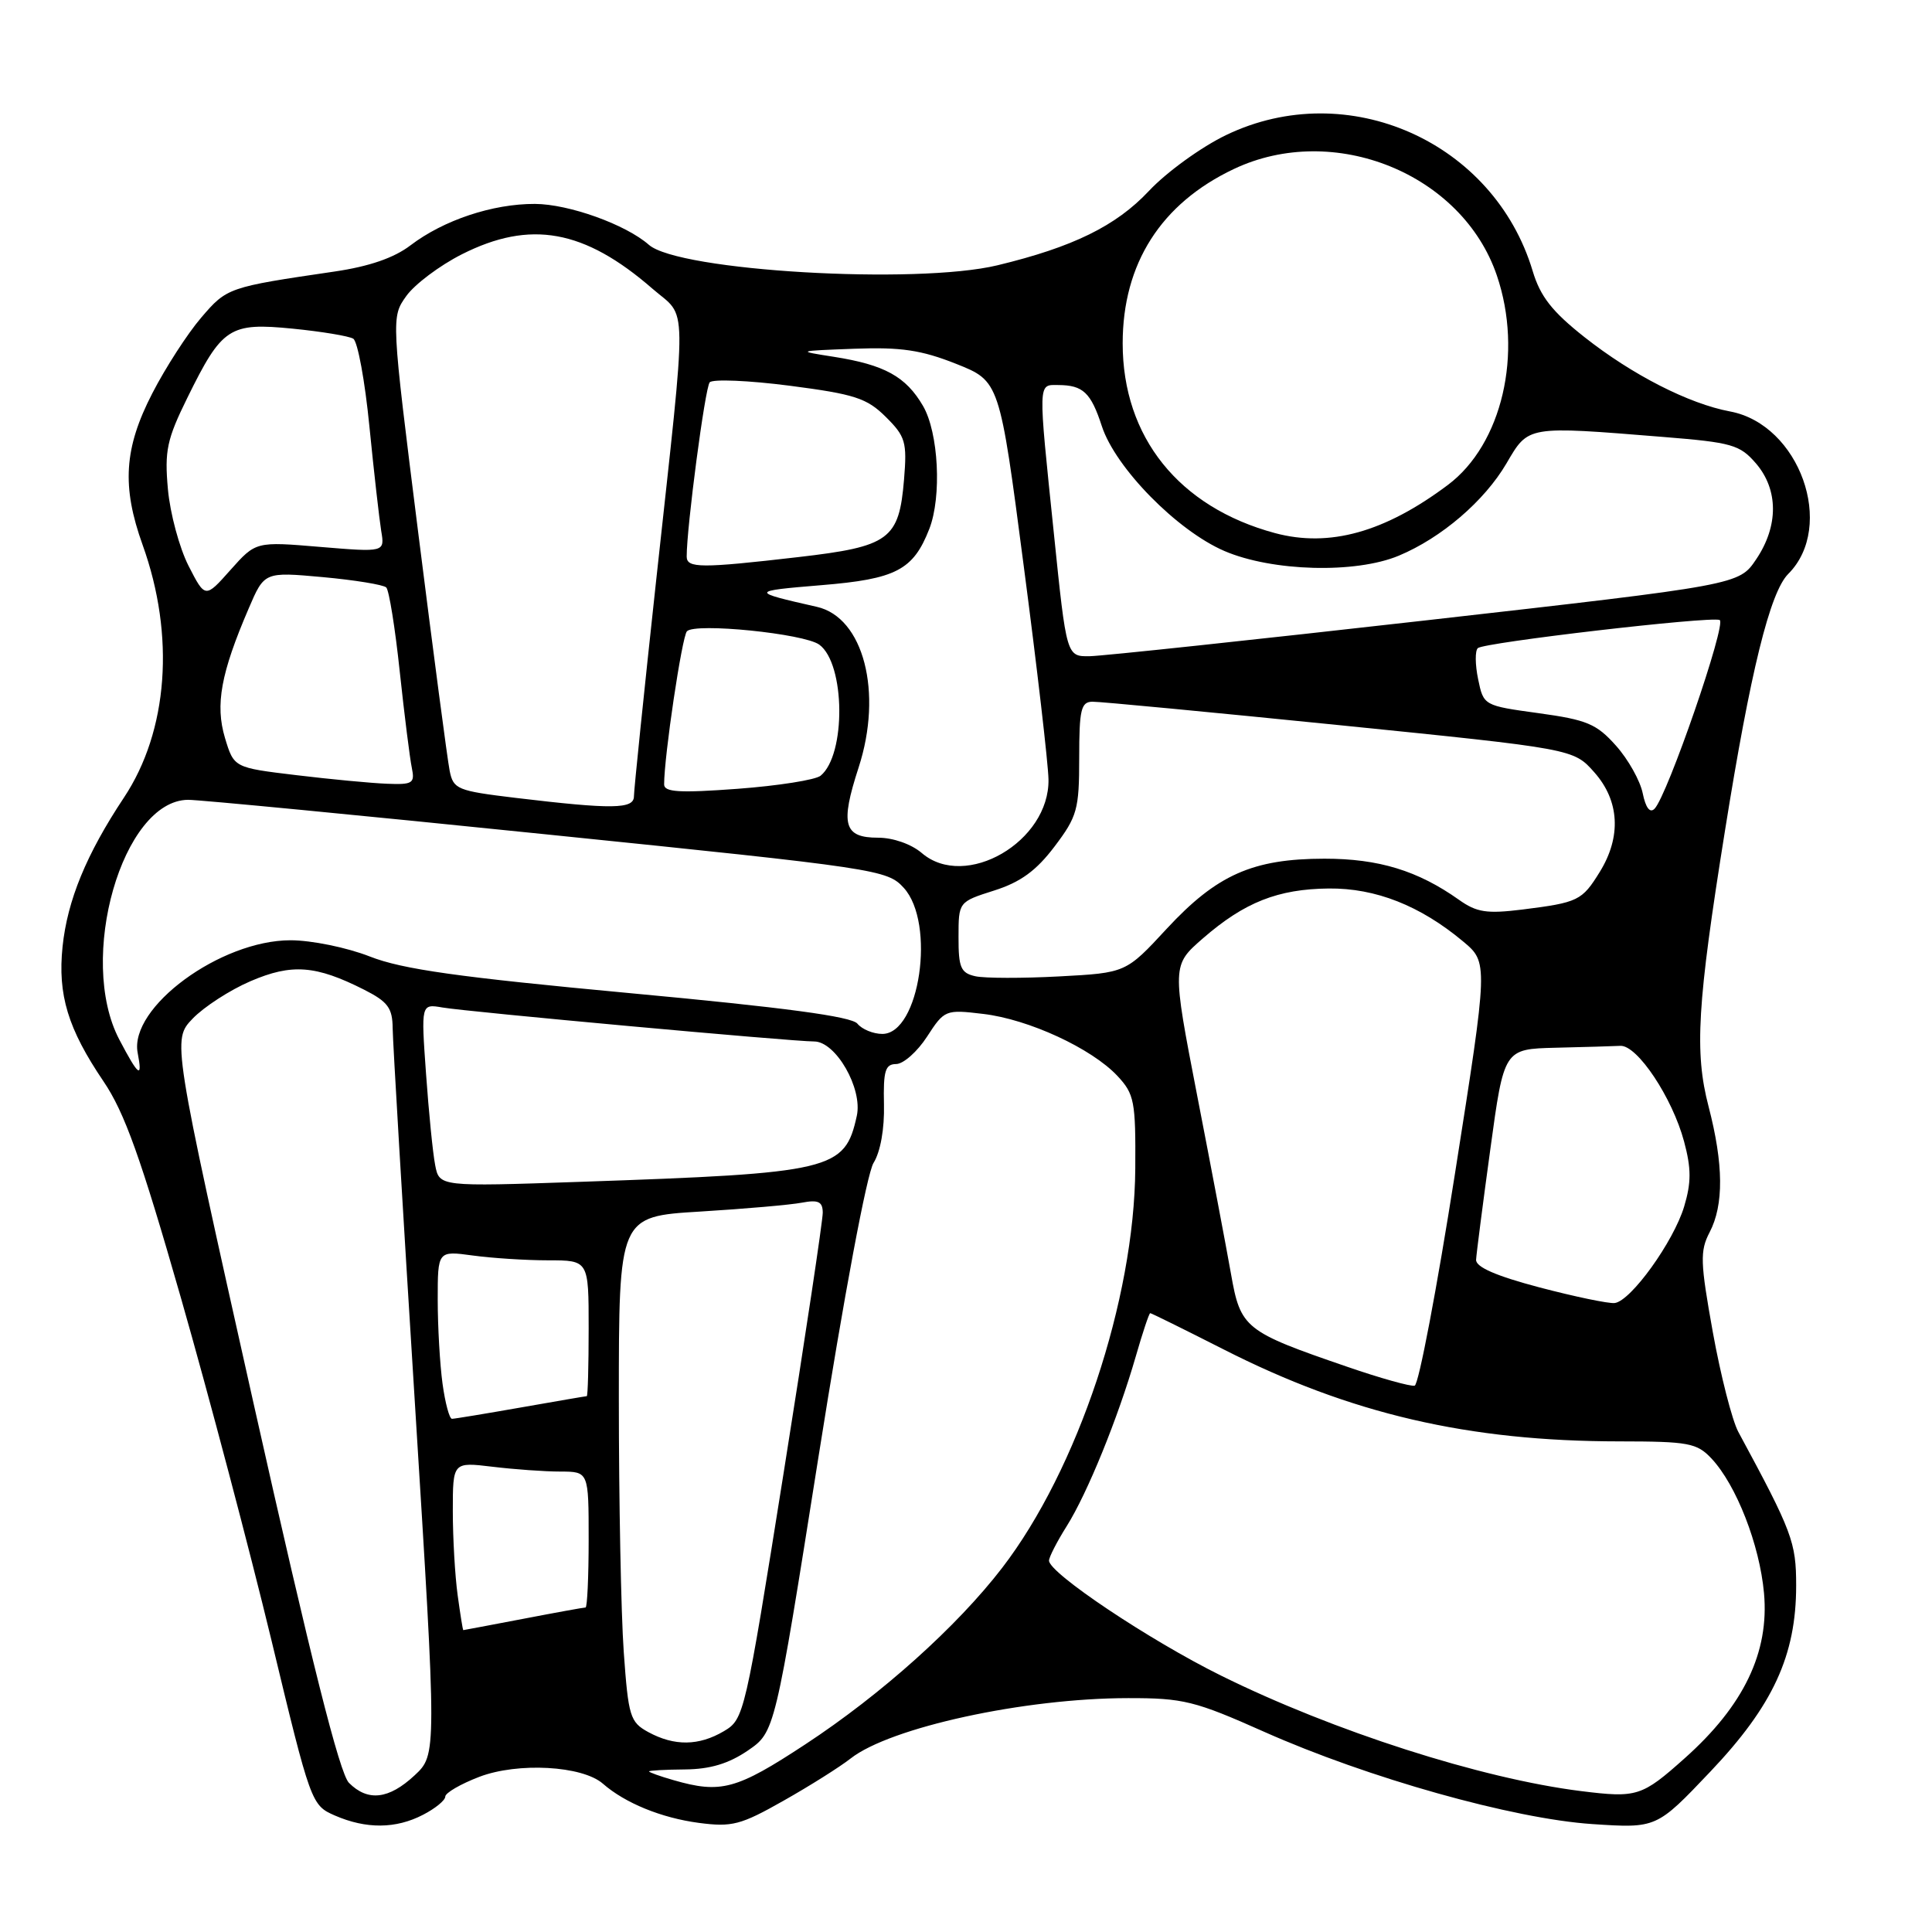 <?xml version="1.0" encoding="UTF-8" standalone="no"?>
<!DOCTYPE svg PUBLIC "-//W3C//DTD SVG 1.1//EN" "http://www.w3.org/Graphics/SVG/1.1/DTD/svg11.dtd" >
<svg xmlns="http://www.w3.org/2000/svg" xmlns:xlink="http://www.w3.org/1999/xlink" version="1.1" viewBox="0 0 256 256">
 <g >
 <path fill="currentColor"
d=" M 56.05 240.47 C 57.67 239.64 59.00 238.55 59.00 238.06 C 59.00 237.57 61.03 236.39 63.51 235.44 C 68.62 233.49 77.16 233.96 79.89 236.35 C 82.83 238.92 87.63 240.88 92.59 241.54 C 97.00 242.12 98.15 241.82 103.83 238.60 C 107.32 236.63 111.31 234.11 112.71 233.01 C 117.96 228.89 135.72 225.02 149.48 225.01 C 156.78 225.00 158.33 225.38 167.48 229.46 C 181.25 235.59 200.48 241.00 211.00 241.70 C 219.50 242.26 219.50 242.26 226.63 234.75 C 234.93 226.01 238.00 219.36 238.00 210.10 C 238.00 204.34 237.49 202.97 230.34 189.74 C 229.52 188.22 228.00 182.28 226.96 176.53 C 225.29 167.25 225.24 165.77 226.53 163.29 C 228.43 159.66 228.38 154.26 226.40 146.64 C 224.51 139.41 224.88 133.08 228.58 110.00 C 231.94 88.98 234.53 78.47 236.95 76.05 C 243.27 69.73 238.45 56.24 229.24 54.52 C 223.78 53.50 216.28 49.67 209.95 44.67 C 205.67 41.29 204.10 39.29 203.09 35.92 C 197.95 18.77 178.59 10.16 162.50 17.88 C 159.20 19.46 154.57 22.81 152.22 25.32 C 147.88 29.94 142.17 32.74 132.18 35.15 C 121.39 37.75 89.93 35.91 85.98 32.44 C 82.92 29.75 75.38 27.04 70.88 27.02 C 65.29 27.00 58.79 29.16 54.39 32.51 C 52.22 34.17 48.91 35.31 44.33 35.98 C 30.23 38.05 30.07 38.10 26.65 42.10 C 24.85 44.20 21.94 48.70 20.19 52.10 C 16.43 59.38 16.11 64.45 18.90 72.21 C 23.22 84.23 22.29 96.85 16.42 105.69 C 11.44 113.19 8.93 119.30 8.29 125.43 C 7.63 131.83 9.00 136.32 13.71 143.28 C 16.51 147.41 18.65 153.39 23.98 172.00 C 27.68 184.93 33.07 205.33 35.97 217.35 C 41.17 238.97 41.26 239.20 44.36 240.56 C 48.52 242.37 52.45 242.34 56.05 240.47 Z  M 46.24 236.24 C 45.00 235.00 41.24 220.05 33.64 186.14 C 22.82 137.80 22.82 137.80 25.53 134.97 C 27.02 133.42 30.47 131.18 33.20 130.01 C 38.67 127.66 41.84 127.90 48.25 131.14 C 51.40 132.74 52.01 133.56 52.03 136.27 C 52.05 138.05 53.38 160.43 54.98 186.00 C 57.88 232.50 57.88 232.50 54.93 235.25 C 51.51 238.43 48.74 238.74 46.24 236.24 Z  M 209.50 237.33 C 196.29 235.68 176.70 229.40 161.80 222.03 C 152.33 217.35 139.00 208.44 139.00 206.79 C 139.00 206.33 140.05 204.28 141.34 202.23 C 144.09 197.86 148.14 187.89 150.49 179.75 C 151.40 176.59 152.26 174.00 152.41 174.00 C 152.56 174.00 156.91 176.15 162.09 178.78 C 178.94 187.35 194.55 190.98 214.58 190.99 C 223.74 191.00 224.84 191.20 226.78 193.26 C 230.07 196.77 233.16 204.68 233.74 211.10 C 234.45 218.94 231.06 226.00 223.24 232.97 C 217.55 238.05 216.91 238.25 209.50 237.33 Z  M 89.25 235.88 C 87.46 235.37 86.00 234.84 86.00 234.72 C 86.00 234.60 88.14 234.48 90.75 234.46 C 94.11 234.43 96.55 233.69 99.09 231.96 C 102.68 229.50 102.68 229.50 108.46 193.00 C 111.83 171.72 114.87 155.49 115.75 154.09 C 116.66 152.64 117.21 149.56 117.13 146.34 C 117.03 141.88 117.30 141.00 118.75 140.99 C 119.71 140.98 121.55 139.35 122.84 137.36 C 125.14 133.81 125.28 133.75 130.28 134.35 C 136.31 135.06 144.63 138.91 148.06 142.56 C 150.31 144.97 150.49 145.92 150.43 154.84 C 150.31 172.19 142.80 194.73 132.79 207.75 C 126.82 215.52 116.77 224.53 106.70 231.14 C 97.57 237.14 95.53 237.69 89.25 235.88 Z  M 85.90 229.51 C 83.49 228.19 83.26 227.46 82.65 218.89 C 82.29 213.83 82.00 198.78 82.00 185.44 C 82.00 161.19 82.00 161.19 92.75 160.54 C 98.66 160.18 104.74 159.65 106.25 159.36 C 108.43 158.95 109.00 159.22 109.02 160.67 C 109.03 161.68 106.70 177.19 103.84 195.14 C 98.72 227.28 98.60 227.80 95.92 229.39 C 92.60 231.35 89.36 231.39 85.90 229.51 Z  M 60.64 211.36 C 60.29 208.81 60.00 203.80 60.00 200.22 C 60.00 193.72 60.00 193.72 65.25 194.35 C 68.14 194.70 72.19 194.99 74.25 194.99 C 78.00 195.00 78.00 195.00 78.00 204.00 C 78.00 208.95 77.81 213.00 77.59 213.00 C 77.36 213.00 73.65 213.67 69.34 214.50 C 65.03 215.32 61.45 216.00 61.39 216.00 C 61.32 216.00 60.99 213.91 60.64 211.36 Z  M 58.64 183.36 C 58.29 180.81 58.00 175.80 58.00 172.22 C 58.00 165.73 58.00 165.73 62.64 166.36 C 65.19 166.71 69.69 167.00 72.64 167.00 C 78.00 167.00 78.00 167.00 78.00 176.00 C 78.00 180.95 77.89 185.00 77.75 185.00 C 77.61 185.00 73.67 185.68 69.00 186.50 C 64.33 187.32 60.22 188.00 59.89 188.00 C 59.55 188.00 58.99 185.91 58.64 183.36 Z  M 178.50 181.10 C 164.92 176.44 164.38 176.01 163.11 168.78 C 162.50 165.33 160.49 154.72 158.64 145.21 C 155.29 127.91 155.29 127.91 159.39 124.34 C 164.90 119.55 169.33 117.80 176.08 117.73 C 182.28 117.67 188.18 120.00 193.85 124.73 C 197.20 127.53 197.20 127.53 192.80 155.45 C 190.39 170.80 187.98 183.47 187.45 183.61 C 186.93 183.74 182.90 182.62 178.50 181.10 Z  M 204.00 170.59 C 198.24 169.07 195.53 167.89 195.59 166.92 C 195.63 166.14 196.48 159.54 197.48 152.25 C 199.29 139.00 199.29 139.00 206.14 138.83 C 209.91 138.74 213.77 138.63 214.71 138.58 C 216.95 138.47 221.60 145.46 223.15 151.26 C 224.11 154.84 224.11 156.70 223.16 159.87 C 221.76 164.53 216.09 172.41 213.95 172.66 C 213.15 172.75 208.68 171.82 204.00 170.59 Z  M 57.66 154.37 C 57.35 152.79 56.81 147.34 56.45 142.25 C 55.79 133.01 55.79 133.01 58.64 133.50 C 61.92 134.07 104.92 138.00 107.88 138.00 C 110.75 138.00 114.33 144.24 113.53 147.86 C 111.95 155.07 110.35 155.45 76.86 156.60 C 58.21 157.24 58.21 157.24 57.66 154.37 Z  M 15.81 137.75 C 10.19 127.06 16.22 106.05 24.92 105.98 C 26.34 105.97 47.75 108.03 72.50 110.57 C 116.32 115.05 117.56 115.24 119.75 117.64 C 124.02 122.32 121.86 137.00 116.91 137.00 C 115.71 137.00 114.22 136.39 113.61 135.64 C 112.83 134.69 103.98 133.50 83.50 131.60 C 60.74 129.48 53.32 128.44 49.00 126.74 C 45.97 125.55 41.26 124.59 38.50 124.59 C 29.20 124.59 17.10 133.49 18.24 139.50 C 18.92 143.02 18.37 142.63 15.81 137.75 Z  M 129.25 129.36 C 127.31 128.93 127.00 128.22 127.01 124.18 C 127.01 119.50 127.01 119.50 131.73 118.00 C 135.23 116.89 137.31 115.37 139.73 112.17 C 142.74 108.19 143.00 107.26 143.00 100.42 C 143.00 94.03 143.24 93.00 144.75 92.98 C 145.71 92.96 160.45 94.37 177.50 96.09 C 208.50 99.23 208.50 99.23 211.25 102.33 C 214.60 106.10 214.86 110.87 211.98 115.53 C 209.62 119.35 209.12 119.59 201.71 120.52 C 197.00 121.10 195.67 120.90 193.31 119.22 C 187.86 115.36 182.69 113.78 175.50 113.78 C 165.99 113.79 161.23 115.91 154.60 123.06 C 149.19 128.91 149.19 128.91 140.34 129.38 C 135.48 129.64 130.49 129.63 129.25 129.36 Z  M 122.14 113.03 C 120.76 111.85 118.35 111.00 116.36 111.00 C 111.79 111.00 111.31 109.26 113.77 101.70 C 117.01 91.75 114.43 81.81 108.24 80.41 C 99.36 78.40 99.38 78.32 108.81 77.54 C 118.73 76.73 121.01 75.54 123.14 70.08 C 124.80 65.81 124.37 57.32 122.30 53.78 C 120.03 49.89 117.21 48.34 110.50 47.28 C 105.51 46.50 105.52 46.50 113.21 46.21 C 119.38 45.98 122.08 46.38 126.69 48.21 C 132.45 50.50 132.45 50.50 135.65 75.00 C 137.42 88.47 138.89 101.19 138.93 103.26 C 139.09 111.51 127.93 118.00 122.14 113.03 Z  M 217.67 105.12 C 217.34 103.47 215.75 100.62 214.13 98.81 C 211.55 95.91 210.27 95.38 203.88 94.50 C 196.60 93.50 196.58 93.49 195.86 90.00 C 195.46 88.08 195.44 86.22 195.82 85.88 C 196.64 85.13 226.50 81.65 227.86 82.15 C 228.85 82.51 220.93 105.47 219.23 107.17 C 218.62 107.78 218.06 107.03 217.67 105.12 Z  M 68.30 105.72 C 60.58 104.79 60.07 104.58 59.58 102.12 C 59.29 100.68 57.43 86.57 55.44 70.77 C 51.83 42.04 51.83 42.04 53.84 39.22 C 54.95 37.67 58.25 35.19 61.19 33.70 C 70.27 29.11 77.42 30.40 86.46 38.26 C 91.15 42.33 91.10 38.68 86.96 76.76 C 85.33 91.75 84.00 104.69 84.00 105.51 C 84.00 107.22 81.17 107.26 68.30 105.72 Z  M 88.00 103.94 C 88.00 100.21 90.36 84.38 91.02 83.65 C 92.08 82.49 106.55 83.95 108.56 85.42 C 112.01 87.94 112.12 100.02 108.73 102.79 C 108.05 103.34 103.11 104.12 97.75 104.52 C 90.04 105.09 88.00 104.97 88.00 103.94 Z  M 39.25 102.71 C 31.00 101.72 31.00 101.72 29.81 97.78 C 28.50 93.39 29.26 89.21 32.95 80.63 C 35.03 75.77 35.03 75.77 42.76 76.47 C 47.02 76.86 50.80 77.48 51.18 77.84 C 51.55 78.20 52.36 83.22 52.97 89.00 C 53.59 94.78 54.31 100.51 54.57 101.75 C 54.99 103.79 54.68 103.99 51.27 103.85 C 49.20 103.77 43.79 103.26 39.25 102.71 Z  M 139.65 70.75 C 137.53 50.28 137.51 51.00 140.25 51.02 C 143.51 51.04 144.55 52.02 146.00 56.47 C 147.81 62.00 155.97 70.31 162.24 73.01 C 168.57 75.73 179.61 76.03 185.35 73.63 C 191.00 71.27 196.69 66.39 199.61 61.41 C 202.56 56.38 202.23 56.43 220.42 57.90 C 229.48 58.63 230.54 58.93 232.67 61.40 C 235.66 64.88 235.68 69.69 232.71 74.10 C 230.43 77.50 230.43 77.50 188.96 82.20 C 166.16 84.78 146.11 86.92 144.41 86.95 C 141.32 87.00 141.32 87.00 139.65 70.75 Z  M 24.98 74.97 C 23.77 72.59 22.54 68.03 22.25 64.83 C 21.79 59.73 22.11 58.22 24.84 52.68 C 29.43 43.36 30.40 42.72 38.79 43.55 C 42.62 43.93 46.24 44.53 46.81 44.88 C 47.39 45.24 48.36 50.48 48.95 56.52 C 49.55 62.56 50.26 68.78 50.51 70.34 C 50.99 73.18 50.99 73.18 42.44 72.47 C 33.90 71.75 33.90 71.75 30.54 75.52 C 27.19 79.29 27.19 79.29 24.98 74.97 Z  M 90.99 73.75 C 90.98 69.92 93.42 51.37 94.04 50.66 C 94.44 50.21 99.21 50.41 104.64 51.11 C 113.25 52.23 114.86 52.75 117.37 55.24 C 119.98 57.83 120.20 58.57 119.79 63.53 C 119.13 71.50 117.87 72.42 105.76 73.82 C 92.89 75.31 91.00 75.30 90.99 73.75 Z  M 168.95 70.64 C 156.21 67.21 148.76 57.92 148.76 45.50 C 148.76 34.93 153.84 26.96 163.50 22.39 C 176.74 16.12 193.75 23.00 198.34 36.50 C 201.85 46.80 199.03 58.87 191.86 64.25 C 183.49 70.53 176.15 72.57 168.95 70.64 Z "/>
</g>
</svg>